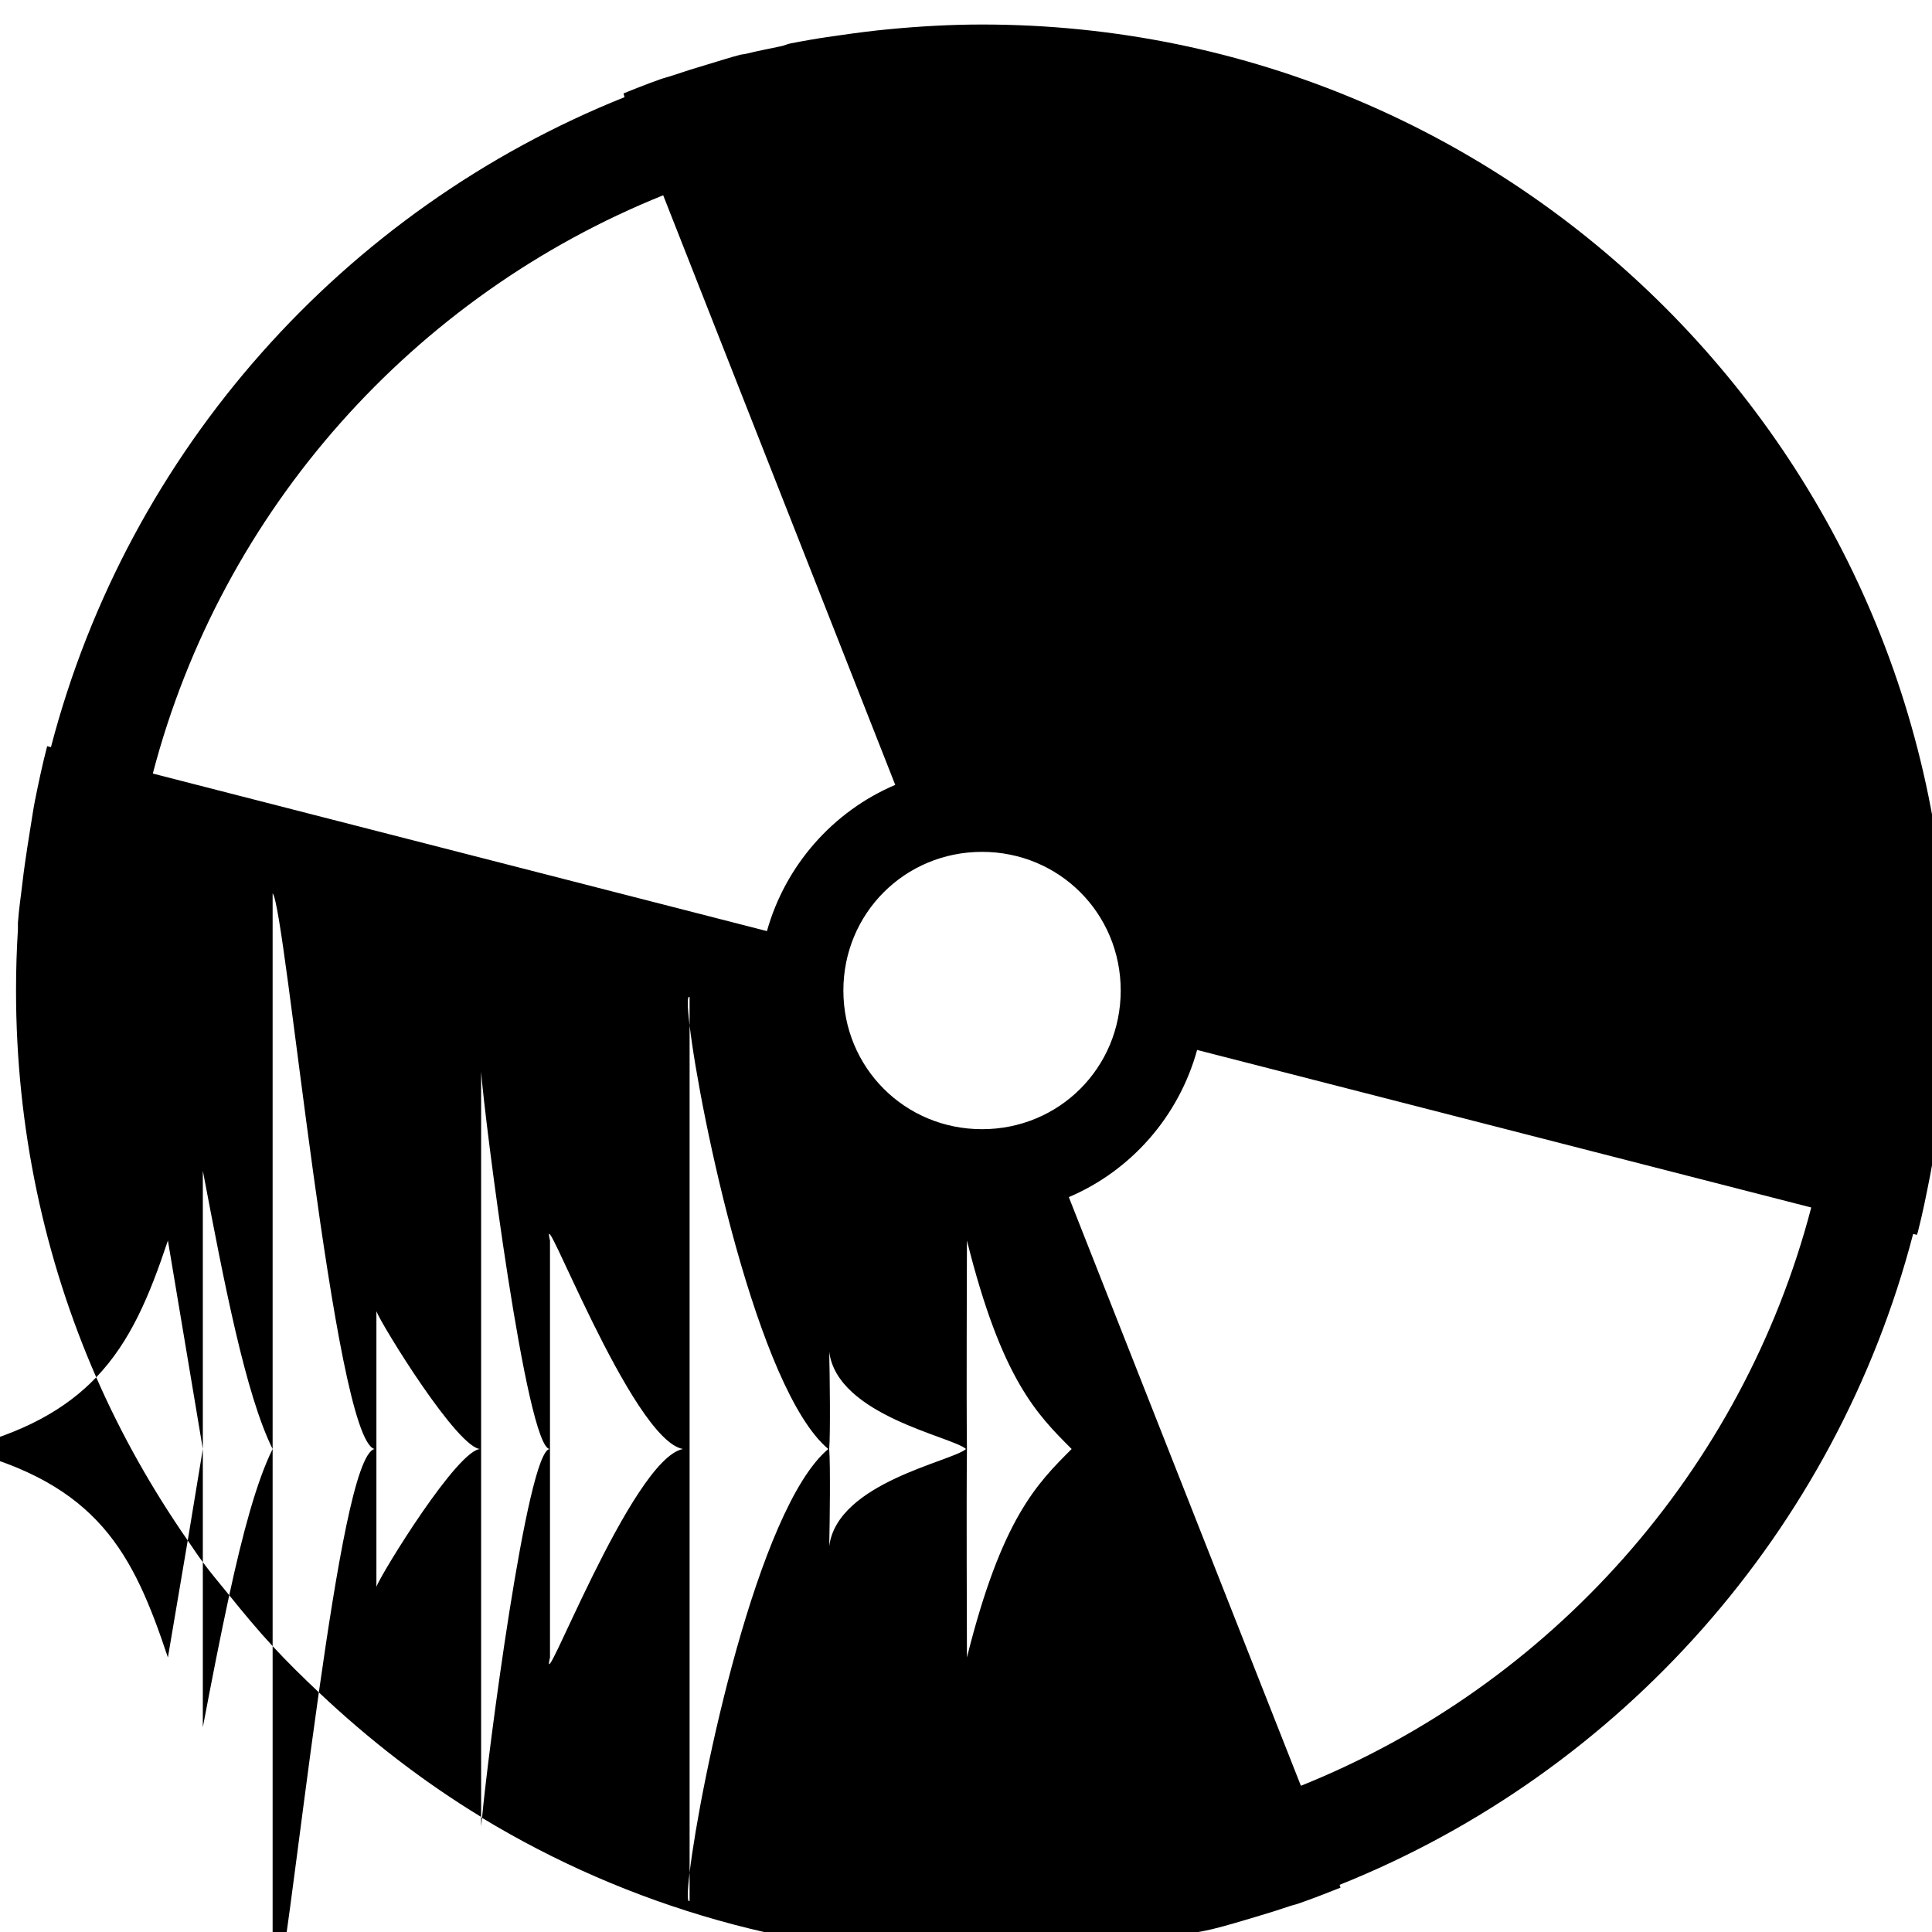 <?xml version="1.0" encoding="UTF-8" standalone="no"?>
<!-- Created with Inkscape (http://www.inkscape.org/) -->

<svg
   xmlns:dc="http://purl.org/dc/elements/1.1/"
   xmlns:cc="http://creativecommons.org/ns#"
   xmlns:rdf="http://www.w3.org/1999/02/22-rdf-syntax-ns#"
   xmlns:svg="http://www.w3.org/2000/svg"
   xmlns="http://www.w3.org/2000/svg"
   xmlns:sodipodi="http://sodipodi.sourceforge.net/DTD/sodipodi-0.dtd"
   xmlns:inkscape="http://www.inkscape.org/namespaces/inkscape"
   width="64"
   height="64"
   id="svg2"
   version="1.1"
   inkscape:version="0.47 r22583"
   sodipodi:docname="disc.svg"
   sodipodi:version="0.32"
   inkscape:output_extension="org.inkscape.output.svg.inkscape">
  <defs
     id="defs4">
    <inkscape:perspective
       sodipodi:type="inkscape:persp3d"
       inkscape:vp_x="0 : 526.18109 : 1"
       inkscape:vp_y="0 : 1000 : 0"
       inkscape:vp_z="744.09448 : 526.18109 : 1"
       inkscape:persp3d-origin="372.04724 : 350.78739 : 1"
       id="perspective10" />
    <inkscape:perspective
       id="perspective3155"
       inkscape:persp3d-origin="0.5 : 0.33333333 : 1"
       inkscape:vp_z="1 : 0.5 : 1"
       inkscape:vp_y="0 : 1000 : 0"
       inkscape:vp_x="0 : 0.5 : 1"
       sodipodi:type="inkscape:persp3d" />
    <inkscape:perspective
       id="perspective2391"
       inkscape:persp3d-origin="32 : 21.333333 : 1"
       inkscape:vp_z="64 : 32 : 1"
       inkscape:vp_y="0 : 1000 : 0"
       inkscape:vp_x="0 : 32 : 1"
       sodipodi:type="inkscape:persp3d" />
    <inkscape:perspective
       id="perspective3215"
       inkscape:persp3d-origin="0.5 : 0.33333333 : 1"
       inkscape:vp_z="1 : 0.5 : 1"
       inkscape:vp_y="0 : 1000 : 0"
       inkscape:vp_x="0 : 0.5 : 1"
       sodipodi:type="inkscape:persp3d" />
    <inkscape:perspective
       id="perspective3215-1"
       inkscape:persp3d-origin="0.5 : 0.33333333 : 1"
       inkscape:vp_z="1 : 0.5 : 1"
       inkscape:vp_y="0 : 1000 : 0"
       inkscape:vp_x="0 : 0.5 : 1"
       sodipodi:type="inkscape:persp3d" />
    <inkscape:perspective
       sodipodi:type="inkscape:persp3d"
       inkscape:vp_x="0 : 0.5 : 1"
       inkscape:vp_y="0 : 1000 : 0"
       inkscape:vp_z="1 : 0.5 : 1"
       inkscape:persp3d-origin="0.5 : 0.33333333 : 1"
       id="perspective3622" />
    <inkscape:perspective
       id="perspective10-0"
       inkscape:persp3d-origin="372.04724 : 350.78739 : 1"
       inkscape:vp_z="744.09448 : 526.18109 : 1"
       inkscape:vp_y="0 : 1000 : 0"
       inkscape:vp_x="0 : 526.18109 : 1"
       sodipodi:type="inkscape:persp3d" />
    <inkscape:path-effect
       fuse_tolerance="0"
       vertical_pattern="false"
       prop_units="false"
       tang_offset="0"
       normal_offset="0"
       spacing="0"
       scale_y_rel="false"
       prop_scale="1"
       copytype="single_stretched"
       pattern="M 0,0 0,10 10,5 z"
       is_visible="true"
       id="path-effect3666"
       effect="skeletal" />
  </defs>
  <sodipodi:namedview
     id="base"
     pagecolor="#ffffff"
     bordercolor="#666666"
     borderopacity="1.0"
     inkscape:pageopacity="0.0"
     inkscape:pageshadow="2"
     inkscape:zoom="1.5546875"
     inkscape:cx="-153.97142"
     inkscape:cy="98.843456"
     inkscape:document-units="px"
     inkscape:current-layer="layer1"
     showgrid="true"
     inkscape:window-width="1440"
     inkscape:window-height="825"
     inkscape:window-x="-5"
     inkscape:window-y="19"
     inkscape:window-maximized="1"
     showguides="true"
     inkscape:guide-bbox="true">
    <inkscape:grid
       type="xygrid"
       id="grid2816"
       empspacing="4"
       visible="true"
       enabled="true"
       snapvisiblegridlinesonly="true" />
    <sodipodi:guide
       orientation="0,1"
       position="12,0"
       id="guide3171" />
  </sodipodi:namedview>
  <g
     inkscape:label="Layer 1"
     inkscape:groupmode="layer"
     id="layer1"
     transform="translate(0,-988.362)">
    <path
       style="fill:#000000;fill-opacity:1;stroke:none"
       d="M 32.531 0.812 C 31.49 0.812 30.453 0.872 29.438 0.969 C 28.926 1.018 28.41 1.083 27.906 1.156 C 27.559 1.207 27.219 1.251 26.875 1.312 C 26.646 1.353 26.414 1.392 26.188 1.438 C 26.081 1.459 25.981 1.509 25.875 1.531 C 25.492 1.613 25.096 1.686 24.719 1.781 C 24.658 1.797 24.592 1.797 24.531 1.812 C 24.171 1.905 23.824 2.02 23.469 2.125 C 23.064 2.245 22.679 2.365 22.281 2.5 C 22.147 2.546 22.009 2.578 21.875 2.625 C 21.759 2.666 21.647 2.708 21.531 2.75 C 21.24 2.857 20.943 2.979 20.656 3.094 L 20.688 3.219 C 11.384 6.945 4.25 14.918 1.688 24.75 L 1.562 24.719 C 1.408 25.312 1.277 25.925 1.156 26.531 C 1.095 26.841 1.053 27.156 1 27.469 C 0.966 27.668 0.936 27.862 0.906 28.062 C 0.851 28.437 0.793 28.809 0.75 29.188 C 0.699 29.644 0.626 30.1 0.594 30.562 C 0.589 30.636 0.598 30.708 0.594 30.781 C 0.552 31.449 0.531 32.134 0.531 32.812 C 0.531 37.365 1.474 41.704 3.188 45.625 C 4.321 44.439 4.95 42.932 5.562 41.094 L 6.719 48 L 6.719 38.781 C 7.422 42.488 8.137 46.203 9.031 48 L 9.031 29.594 C 9.456 30.006 11.058 47.662 12.406 48 C 11.788 48.14 11.146 51.959 10.562 56.062 C 12.202 57.611 14 59.01 15.938 60.188 L 15.938 48 C 15.206 47.931 12.625 52.135 12.469 52.562 L 12.469 48 L 12.469 43.438 C 12.628 43.87 15.206 48.069 15.938 48 L 15.938 35.5 C 16.036 36.922 17.446 48.049 18.219 48 L 18.219 41.094 C 17.828 39.426 20.917 47.704 22.625 48 C 20.915 48.32 17.829 56.571 18.219 54.906 L 18.219 48 C 17.468 47.953 16.137 58.314 15.969 60.219 C 20.799 63.145 26.471 64.812 32.531 64.812 C 33.052 64.812 33.579 64.802 34.094 64.781 C 34.612 64.756 35.113 64.706 35.625 64.656 C 36.137 64.607 36.652 64.542 37.156 64.469 C 37.502 64.419 37.845 64.374 38.188 64.312 C 38.346 64.284 38.499 64.25 38.656 64.219 C 38.833 64.185 39.012 64.131 39.188 64.094 C 39.508 64.026 39.84 63.984 40.156 63.906 C 40.644 63.787 41.115 63.641 41.594 63.5 C 41.999 63.38 42.383 63.26 42.781 63.125 C 42.854 63.101 42.928 63.089 43 63.062 C 43.469 62.9 43.947 62.715 44.406 62.531 L 44.375 62.438 C 53.682 58.712 60.812 50.71 63.375 40.875 L 63.5 40.906 C 63.508 40.875 63.523 40.844 63.531 40.812 C 63.689 40.199 63.816 39.565 63.938 38.938 C 64.018 38.524 64.092 38.107 64.156 37.688 C 64.162 37.647 64.15 37.603 64.156 37.562 C 64.212 37.188 64.27 36.816 64.312 36.438 C 64.326 36.322 64.363 36.21 64.375 36.094 C 64.415 35.701 64.443 35.303 64.469 34.906 C 64.47 34.885 64.467 34.865 64.469 34.844 C 64.51 34.176 64.531 33.491 64.531 32.812 C 64.531 15.139 50.204 0.812 32.531 0.812 z M 9.031 48 C 8.5 49.067 8.03 50.831 7.594 52.844 C 8.055 53.417 8.533 53.992 9.031 54.531 L 9.031 48 z M 6.719 48 L 6.219 51.031 C 6.387 51.273 6.544 51.513 6.719 51.75 L 6.719 48 z M 21.969 6.469 L 29.656 26 C 27.597 26.876 26.017 28.663 25.406 30.844 L 5.062 25.625 C 7.346 16.887 13.703 9.794 21.969 6.469 z M 32.531 28.219 C 35.088 28.219 37.125 30.255 37.125 32.812 C 37.125 35.37 35.088 37.406 32.531 37.406 C 29.974 37.406 27.938 35.37 27.938 32.812 C 27.938 30.255 29.974 28.219 32.531 28.219 z M 22.844 33.031 L 22.844 33.969 C 23.196 36.928 25.095 46.039 27.438 48 C 25.097 49.959 23.199 59.063 22.844 62.031 L 22.844 62.969 C 22.762 63.043 22.766 62.678 22.844 62.031 L 22.844 48 L 22.844 33.969 C 22.767 33.327 22.762 32.957 22.844 33.031 z M 39.656 34.781 L 60 40 C 57.716 48.733 51.36 55.838 43.094 59.156 L 35.406 39.656 C 37.475 38.777 39.052 36.975 39.656 34.781 z M 32.031 41.094 C 33.182 45.698 34.349 46.849 35.5 48 C 34.349 49.151 33.182 50.302 32.031 54.906 C 32.031 53.755 32.01 49.951 32.031 48 C 32.01 46.049 32.031 42.245 32.031 41.094 z M 27.469 44.781 C 27.739 46.896 31.552 47.59 32 48 C 31.552 48.41 27.741 49.105 27.469 51.219 C 27.488 50.435 27.511 48.526 27.469 48 C 27.511 47.474 27.488 45.565 27.469 44.781 z "
       id="path2815"
       transform="translate(0,988.362)" />
    <path
       style="fill:#000000;fill-opacity:1;fill-rule:nonzero;stroke:none"
       d="M 3.188 45.625 C 2.192 46.667 0.809 47.462 -1.344 48 C 3.261 49.151 4.411 51.453 5.562 54.906 L 6.219 51.031 C 5.047 49.341 4.02 47.531 3.188 45.625 z M 6.719 51.75 L 6.719 57.219 C 7.005 55.712 7.295 54.222 7.594 52.844 C 7.3 52.478 6.997 52.128 6.719 51.75 z M 9.031 54.531 L 9.031 66.406 C 9.241 66.635 9.842 61.129 10.562 56.062 C 10.034 55.563 9.525 55.065 9.031 54.531 z M 15.938 60.188 L 15.938 60.5 C 15.94 60.46 15.964 60.272 15.969 60.219 C 15.957 60.211 15.95 60.195 15.938 60.188 z "
       id="path18806"
       transform="translate(0,988.362)" />
  </g>
</svg>
